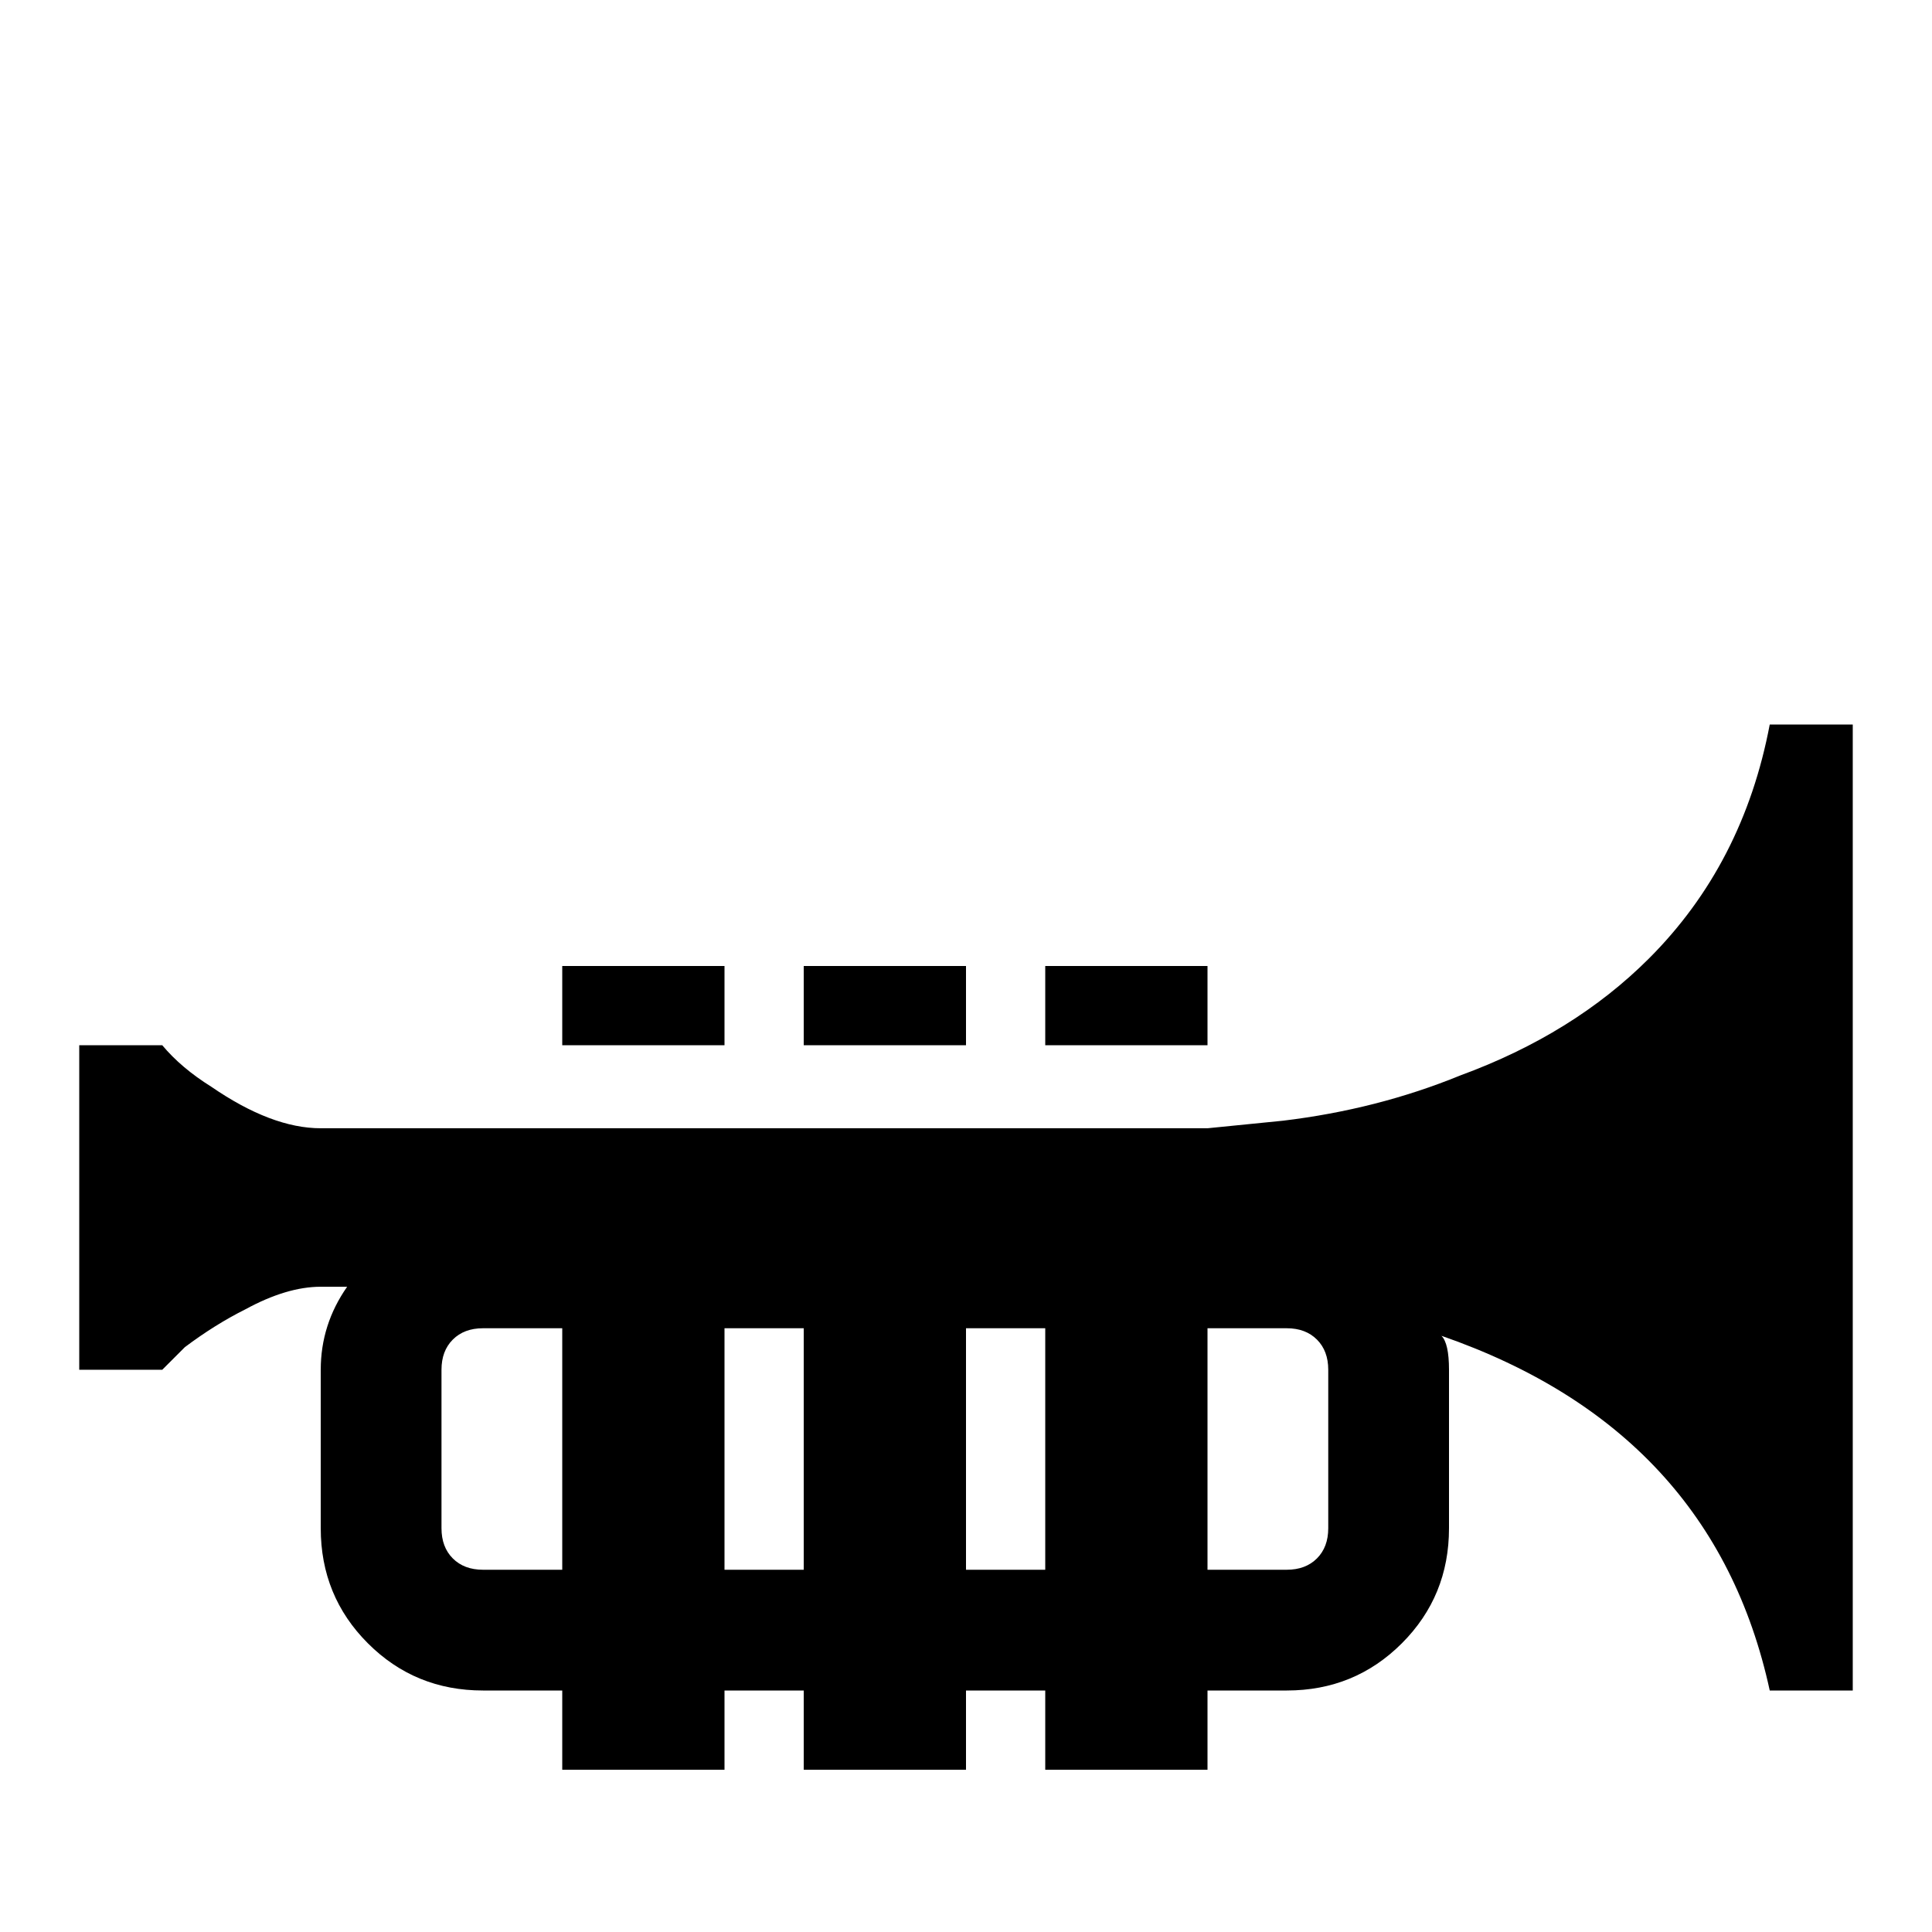 <svg xmlns="http://www.w3.org/2000/svg" viewBox="0 -512 512 512">
	<path fill="#000000" d="M469 -320Q462 -283 437 -258Q417 -238 387 -227Q365 -218 340 -215L320 -213H85Q72 -213 56 -224Q48 -229 43 -235H21V-149H43L49 -155Q57 -161 65 -165Q76 -171 85 -171H92Q85 -161 85 -149V-107Q85 -89 97.5 -76.5Q110 -64 128 -64H149V-43H192V-64H213V-43H256V-64H277V-43H320V-64H341Q359 -64 371.5 -76.5Q384 -89 384 -107V-149Q384 -156 382 -158Q454 -133 469 -64H491V-320ZM128 -96Q123 -96 120 -99Q117 -102 117 -107V-149Q117 -154 120 -157Q123 -160 128 -160H149V-96ZM192 -96V-160H213V-96ZM256 -96V-160H277V-96ZM352 -107Q352 -102 349 -99Q346 -96 341 -96H320V-160H341Q346 -160 349 -157Q352 -154 352 -149ZM192 -235H149V-256H192ZM256 -235H213V-256H256ZM320 -235H277V-256H320Z"/>
</svg>